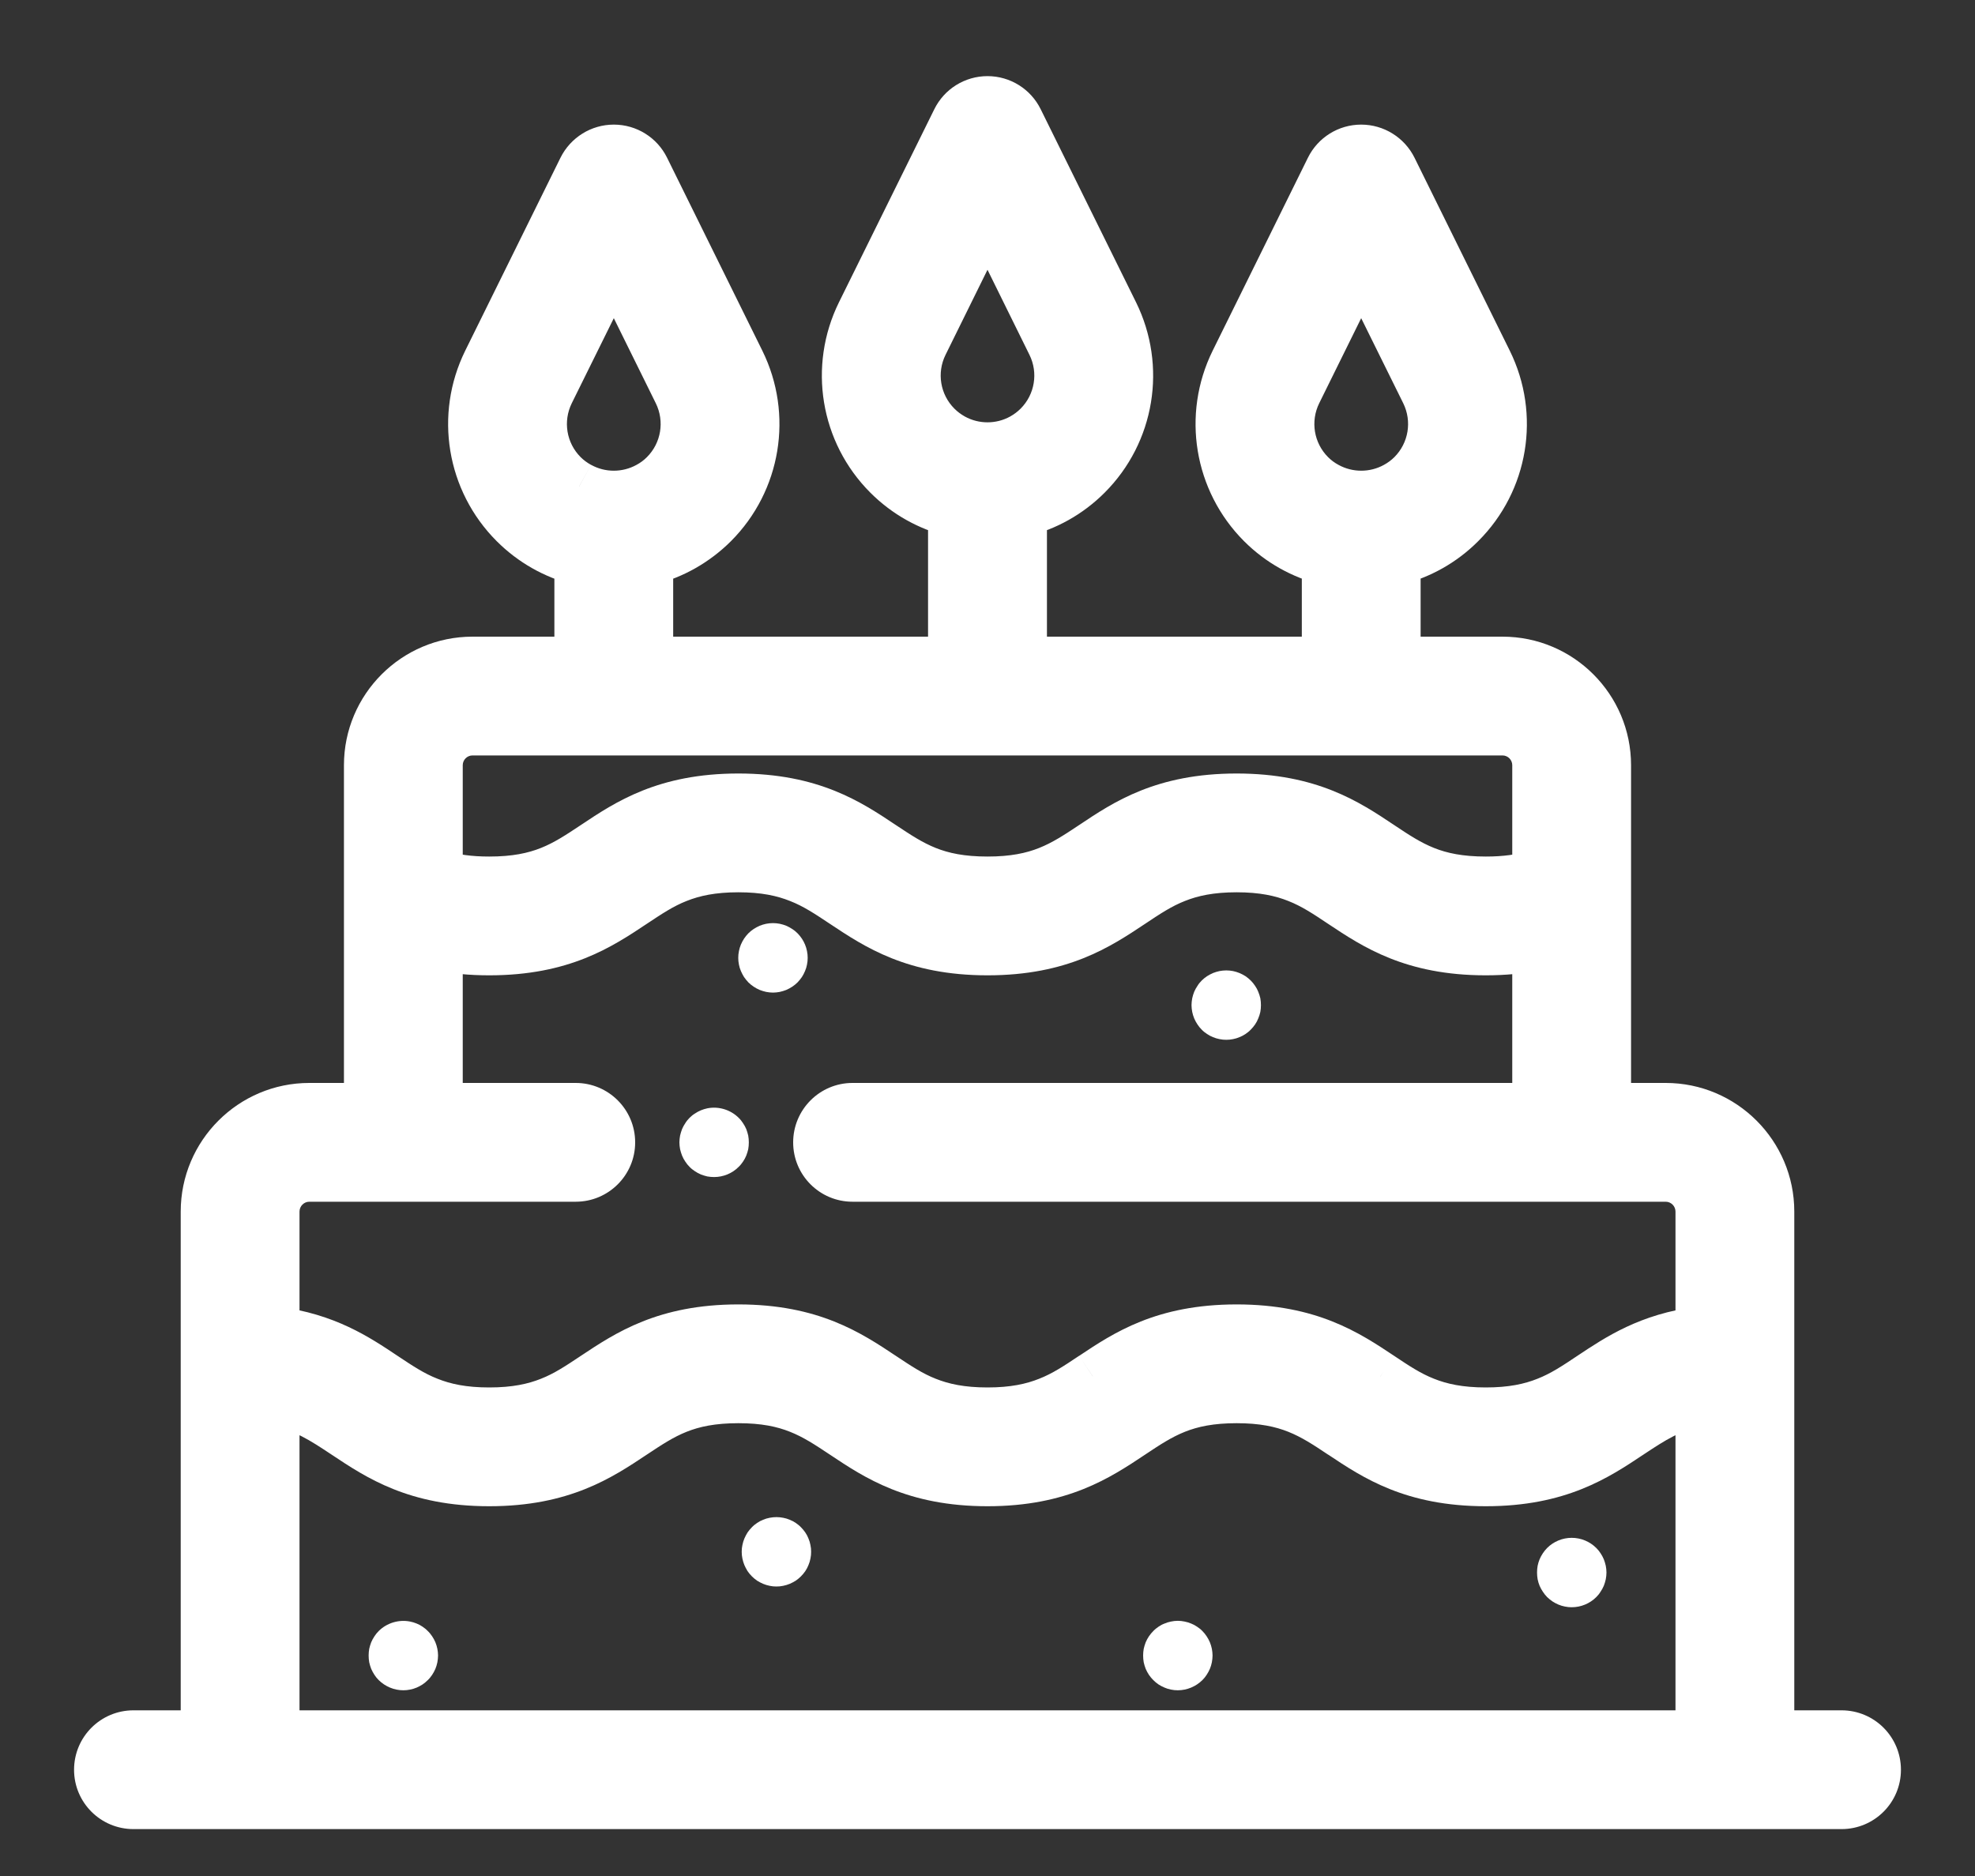 <svg width="20" height="19" viewBox="0 0 20 19" fill="none" xmlns="http://www.w3.org/2000/svg">
<rect x="0" y="0" width="20" height="19" fill="#333333" stroke="none"/>
<path d="M7.577 11.501C7.572 11.479 7.565 11.457 7.557 11.435C7.548 11.414 7.537 11.394 7.524 11.375C7.511 11.355 7.497 11.337 7.48 11.321C7.399 11.24 7.278 11.202 7.163 11.225C7.141 11.23 7.119 11.236 7.098 11.245C7.076 11.254 7.056 11.265 7.037 11.278C7.017 11.29 6.999 11.305 6.983 11.321C6.967 11.337 6.952 11.355 6.94 11.375C6.927 11.394 6.916 11.414 6.907 11.435C6.899 11.457 6.892 11.479 6.887 11.501C6.883 11.524 6.88 11.547 6.88 11.57C6.88 11.593 6.883 11.616 6.887 11.639C6.892 11.661 6.899 11.683 6.907 11.704C6.916 11.726 6.927 11.746 6.94 11.765C6.952 11.784 6.967 11.802 6.983 11.818C6.999 11.835 7.017 11.849 7.037 11.862C7.056 11.875 7.076 11.886 7.098 11.895C7.119 11.903 7.141 11.91 7.163 11.915C7.186 11.919 7.209 11.921 7.232 11.921C7.324 11.921 7.415 11.884 7.48 11.818C7.497 11.802 7.511 11.784 7.524 11.765C7.537 11.746 7.548 11.726 7.557 11.704C7.565 11.683 7.572 11.661 7.577 11.639C7.581 11.616 7.583 11.593 7.583 11.57C7.583 11.547 7.581 11.524 7.577 11.501Z" fill="white"/>
<path fill-rule="evenodd" clip-rule="evenodd" d="M18.648 17.572H17.92V13.812V12.271C17.92 11.69 17.448 11.218 16.868 11.218H16.267V9.091V7.75C16.267 7.17 15.795 6.698 15.215 6.698H14.136V5.677C14.377 5.616 14.605 5.492 14.794 5.304C15.226 4.871 15.335 4.211 15.064 3.663L14.1 1.708C14.04 1.588 13.918 1.512 13.784 1.512C13.65 1.512 13.528 1.588 13.469 1.708L12.504 3.663C12.233 4.211 12.342 4.871 12.775 5.304C12.963 5.492 13.192 5.616 13.433 5.677V6.698H10.352V5.187C10.593 5.126 10.821 5.001 11.009 4.813C11.442 4.38 11.551 3.721 11.28 3.172L10.315 1.217C10.256 1.097 10.134 1.021 10 1.021C9.866 1.021 9.744 1.097 9.685 1.217L8.72 3.172C8.449 3.721 8.558 4.38 8.991 4.813C9.179 5.001 9.407 5.126 9.648 5.187V6.698H6.567V5.678C6.814 5.616 7.04 5.488 7.225 5.304C7.658 4.871 7.767 4.211 7.496 3.663L6.531 1.708C6.472 1.588 6.349 1.512 6.216 1.512C6.082 1.512 5.96 1.588 5.9 1.708L4.936 3.663C4.665 4.211 4.774 4.871 5.206 5.304C5.391 5.488 5.617 5.616 5.864 5.678V6.698H4.785C4.205 6.698 3.733 7.17 3.733 7.75V9.091V11.218H3.132C2.552 11.218 2.08 11.69 2.08 12.271V13.812V17.572H1.352C1.157 17.572 1 17.73 1 17.924C1 18.118 1.157 18.275 1.352 18.275H2.431H17.569H18.648C18.843 18.275 19 18.118 19 17.924C19 17.73 18.843 17.572 18.648 17.572ZM13.272 4.806C13.053 4.587 12.997 4.252 13.135 3.974L13.784 2.658L14.434 3.974C14.571 4.252 14.516 4.587 14.297 4.806C14.248 4.855 14.194 4.895 14.136 4.927C13.918 5.048 13.651 5.048 13.433 4.927C13.375 4.895 13.321 4.855 13.272 4.806ZM9.351 3.483C9.213 3.762 9.268 4.096 9.488 4.316C9.537 4.365 9.591 4.404 9.648 4.436C9.866 4.557 10.134 4.557 10.352 4.436C10.409 4.404 10.463 4.365 10.512 4.316C10.732 4.096 10.787 3.762 10.649 3.483L10 2.167L9.351 3.483ZM5.704 4.806C5.484 4.587 5.429 4.252 5.566 3.974L6.216 2.658L6.865 3.974C7.003 4.252 6.947 4.587 6.728 4.806C6.679 4.855 6.625 4.895 6.567 4.927C6.349 5.048 6.082 5.048 5.864 4.927C5.807 4.895 5.752 4.855 5.704 4.806ZM15.215 7.401H4.785C4.592 7.401 4.436 7.558 4.436 7.75H4.436V8.854C4.591 8.903 4.757 8.925 4.954 8.925C5.478 8.925 5.718 8.766 6.021 8.564L6.021 8.564C6.358 8.339 6.74 8.084 7.477 8.084C8.214 8.084 8.596 8.339 8.933 8.564L8.933 8.564C9.236 8.766 9.475 8.925 10 8.925C10.524 8.925 10.763 8.766 11.066 8.564L11.066 8.564C11.403 8.339 11.786 8.084 12.523 8.084C13.26 8.084 13.642 8.339 13.979 8.564C14.282 8.766 14.521 8.925 15.046 8.925C15.243 8.925 15.409 8.903 15.564 8.854V7.75C15.564 7.558 15.408 7.401 15.215 7.401ZM17.217 17.572H2.783V14.193C3.082 14.248 3.272 14.375 3.498 14.525C3.835 14.75 4.217 15.005 4.954 15.005C5.691 15.005 6.073 14.75 6.41 14.525L6.411 14.525C6.713 14.323 6.953 14.164 7.477 14.164C8.001 14.164 8.24 14.323 8.543 14.525C8.88 14.75 9.263 15.005 10 15.005C10.737 15.005 11.119 14.75 11.456 14.525L11.456 14.525L11.456 14.525C11.759 14.323 11.998 14.164 12.523 14.164C13.047 14.164 13.286 14.323 13.589 14.525L13.589 14.525C13.926 14.75 14.309 15.005 15.046 15.005C15.783 15.005 16.165 14.75 16.502 14.525L16.502 14.525C16.728 14.375 16.918 14.248 17.217 14.193V17.572ZM16.112 13.94C16.391 13.754 16.701 13.548 17.217 13.482V12.271C17.217 12.078 17.06 11.921 16.868 11.921H8.633C8.439 11.921 8.282 11.764 8.282 11.57C8.282 11.376 8.439 11.218 8.633 11.218H15.564V9.579C15.402 9.612 15.232 9.628 15.046 9.628C14.308 9.628 13.926 9.374 13.589 9.149C13.286 8.947 13.047 8.787 12.523 8.787C11.998 8.787 11.759 8.947 11.456 9.149L11.456 9.149L11.456 9.149C11.119 9.374 10.737 9.628 10 9.628C9.263 9.628 8.881 9.374 8.543 9.149L8.543 9.149C8.24 8.947 8.001 8.787 7.477 8.787C6.953 8.787 6.713 8.947 6.411 9.149L6.41 9.149C6.073 9.374 5.691 9.628 4.954 9.628C4.768 9.628 4.597 9.612 4.436 9.579V11.218H5.83C6.024 11.218 6.182 11.376 6.182 11.57C6.182 11.764 6.024 11.921 5.83 11.921H3.132C2.94 11.921 2.783 12.078 2.783 12.271V13.482C3.299 13.548 3.609 13.754 3.888 13.94L3.888 13.94C4.191 14.142 4.43 14.302 4.954 14.302C5.478 14.302 5.718 14.142 6.02 13.94L6.021 13.94C6.358 13.715 6.74 13.461 7.477 13.461C8.214 13.461 8.596 13.715 8.933 13.94C9.236 14.142 9.475 14.302 10 14.302C10.524 14.302 10.763 14.142 11.066 13.94L11.066 13.94L11.066 13.94C11.403 13.715 11.786 13.461 12.523 13.461C13.26 13.461 13.642 13.715 13.979 13.94L13.979 13.94L13.979 13.94C14.282 14.142 14.521 14.302 15.046 14.302C15.57 14.302 15.809 14.142 16.112 13.94Z" fill="white"/>
<path d="M17.92 17.572H17.67V17.822H17.92V17.572ZM16.267 11.218H16.017V11.468H16.267V11.218ZM14.136 6.698H13.886V6.948H14.136V6.698ZM14.136 5.677L14.075 5.435L13.886 5.482V5.677H14.136ZM14.794 5.304L14.617 5.127L14.617 5.127L14.794 5.304ZM15.064 3.663L15.289 3.552L15.289 3.552L15.064 3.663ZM14.1 1.708L14.324 1.597L14.324 1.597L14.1 1.708ZM13.469 1.708L13.245 1.597L13.245 1.597L13.469 1.708ZM12.504 3.663L12.729 3.773L12.729 3.773L12.504 3.663ZM12.775 5.304L12.598 5.481L12.775 5.304ZM13.433 5.677H13.683V5.483L13.494 5.435L13.433 5.677ZM13.433 6.698V6.948H13.683V6.698H13.433ZM10.352 6.698H10.102V6.948H10.352V6.698ZM10.352 5.187L10.29 4.944L10.102 4.992V5.187H10.352ZM11.009 4.813L10.833 4.636L10.833 4.636L11.009 4.813ZM11.28 3.172L11.504 3.061L11.504 3.061L11.28 3.172ZM10.315 1.217L10.539 1.107L10.539 1.107L10.315 1.217ZM9.685 1.217L9.461 1.107L9.461 1.107L9.685 1.217ZM8.72 3.172L8.496 3.061L8.496 3.061L8.72 3.172ZM8.991 4.813L9.167 4.636L8.991 4.813ZM9.648 5.187H9.898V4.992L9.71 4.944L9.648 5.187ZM9.648 6.698V6.948H9.898V6.698H9.648ZM6.567 6.698H6.317V6.948H6.567V6.698ZM6.567 5.678L6.506 5.436L6.317 5.484V5.678H6.567ZM7.225 5.304L7.048 5.127L7.048 5.127L7.225 5.304ZM7.496 3.663L7.72 3.552L7.72 3.552L7.496 3.663ZM6.531 1.708L6.755 1.597L6.755 1.597L6.531 1.708ZM5.9 1.708L5.676 1.597L5.676 1.597L5.9 1.708ZM4.936 3.663L4.711 3.552L4.711 3.552L4.936 3.663ZM5.206 5.304L5.03 5.481L5.03 5.481L5.206 5.304ZM5.864 5.678H6.114V5.484L5.925 5.436L5.864 5.678ZM5.864 6.698V6.948H6.114V6.698H5.864ZM3.733 11.218V11.468H3.983V11.218H3.733ZM2.08 17.572V17.822H2.33V17.572H2.08ZM13.135 3.974L12.911 3.863L12.911 3.863L13.135 3.974ZM13.272 4.806L13.449 4.63L13.449 4.63L13.272 4.806ZM13.784 2.658L14.008 2.547L13.784 2.093L13.56 2.547L13.784 2.658ZM14.434 3.974L14.658 3.863L14.658 3.863L14.434 3.974ZM14.297 4.806L14.12 4.63V4.63L14.297 4.806ZM14.136 4.927L14.015 4.708L14.015 4.708L14.136 4.927ZM13.433 4.927L13.554 4.708L13.554 4.708L13.433 4.927ZM9.488 4.316L9.665 4.139L9.665 4.139L9.488 4.316ZM9.351 3.483L9.126 3.373L9.126 3.373L9.351 3.483ZM9.648 4.436L9.527 4.655L9.527 4.655L9.648 4.436ZM10.352 4.436L10.23 4.218L10.23 4.218L10.352 4.436ZM10.512 4.316L10.335 4.139V4.139L10.512 4.316ZM10.649 3.483L10.874 3.373L10.874 3.373L10.649 3.483ZM10 2.167L10.224 2.057L10 1.603L9.776 2.057L10 2.167ZM5.566 3.974L5.342 3.863L5.342 3.863L5.566 3.974ZM5.704 4.806L5.88 4.63L5.88 4.63L5.704 4.806ZM6.216 2.658L6.44 2.547L6.216 2.093L5.992 2.547L6.216 2.658ZM6.865 3.974L6.641 4.084L6.641 4.084L6.865 3.974ZM6.728 4.806L6.905 4.983L6.905 4.983L6.728 4.806ZM6.567 4.927L6.446 4.708L6.446 4.708L6.567 4.927ZM5.864 4.927L5.986 4.708L5.985 4.708L5.864 4.927ZM4.436 7.75H4.186V8H4.436V7.75ZM4.436 7.75H4.686V7.5H4.436V7.75ZM4.436 8.854H4.186V9.038L4.361 9.093L4.436 8.854ZM6.021 8.564L5.882 8.356L5.882 8.356L6.021 8.564ZM6.021 8.564L5.882 8.356L5.882 8.356L6.021 8.564ZM8.933 8.564L9.072 8.356L9.072 8.356L8.933 8.564ZM8.933 8.564L9.072 8.356L9.072 8.356L8.933 8.564ZM11.066 8.564L11.205 8.772L11.21 8.769L11.066 8.564ZM11.066 8.564L10.928 8.356L10.923 8.359L11.066 8.564ZM13.979 8.564L14.118 8.356L13.979 8.564ZM15.564 8.854L15.639 9.093L15.814 9.038V8.854H15.564ZM2.783 17.572H2.533V17.822H2.783V17.572ZM17.217 17.572V17.822H17.467V17.572H17.217ZM2.783 14.193L2.828 13.947L2.533 13.893V14.193H2.783ZM3.498 14.525L3.636 14.317L3.636 14.317L3.498 14.525ZM6.41 14.525L6.549 14.733L6.549 14.733L6.41 14.525ZM6.411 14.525L6.549 14.733L6.549 14.733L6.411 14.525ZM8.543 14.525L8.405 14.733L8.405 14.733L8.543 14.525ZM11.456 14.525L11.595 14.733L11.595 14.733L11.456 14.525ZM11.456 14.525L11.595 14.733L11.6 14.73L11.456 14.525ZM11.456 14.525L11.318 14.317L11.313 14.32L11.456 14.525ZM13.589 14.525L13.45 14.733L13.589 14.525ZM13.589 14.525L13.451 14.733L13.451 14.733L13.589 14.525ZM16.502 14.525L16.365 14.316L16.363 14.317L16.502 14.525ZM16.502 14.525L16.64 14.734L16.641 14.733L16.502 14.525ZM17.217 14.193H17.467V13.893L17.172 13.947L17.217 14.193ZM17.217 13.482L17.249 13.73L17.467 13.702V13.482H17.217ZM16.112 13.94L16.251 14.148H16.251L16.112 13.94ZM15.564 11.218V11.468H15.814V11.218H15.564ZM15.564 9.579H15.814V9.272L15.514 9.334L15.564 9.579ZM13.589 9.149L13.728 8.941L13.728 8.941L13.589 9.149ZM11.456 9.149L11.591 9.36L11.595 9.357L11.456 9.149ZM11.456 9.149L11.322 8.938L11.312 8.945L11.456 9.149ZM11.456 9.149L11.595 9.357L11.6 9.353L11.456 9.149ZM8.543 9.149L8.405 9.357L8.405 9.357L8.543 9.149ZM8.543 9.149L8.405 9.357L8.405 9.357L8.543 9.149ZM6.411 9.149L6.549 9.357L6.549 9.357L6.411 9.149ZM6.41 9.149L6.549 9.357L6.549 9.357L6.41 9.149ZM4.436 9.579L4.486 9.334L4.186 9.272V9.579H4.436ZM4.436 11.218H4.186V11.468H4.436V11.218ZM2.783 13.482H2.533V13.702L2.751 13.73L2.783 13.482ZM3.888 13.94L4.027 13.733L4.026 13.732L3.888 13.94ZM3.888 13.94L3.748 14.148L3.749 14.148L3.888 13.94ZM6.02 13.94L6.159 14.148L6.161 14.147L6.02 13.94ZM6.021 13.94L5.882 13.732L5.881 13.733L6.021 13.94ZM8.933 13.94L9.072 13.732L9.072 13.732L8.933 13.94ZM11.066 13.94L11.205 14.148L11.21 14.145L11.066 13.94ZM11.066 13.94L11.21 14.145L11.21 14.144L11.066 13.94ZM11.066 13.94L10.928 13.732L10.922 13.736L11.066 13.94ZM13.979 13.94L14.119 13.733L14.118 13.732L13.979 13.94ZM13.979 13.94L13.839 14.147L13.844 14.15L13.979 13.94ZM13.979 13.94L14.118 13.732L14.114 13.73L13.979 13.94ZM17.92 17.822H18.648V17.322H17.92V17.822ZM17.67 13.812V17.572H18.17V13.812H17.67ZM17.67 12.271V13.812H18.17V12.271H17.67ZM16.868 11.468C17.31 11.468 17.67 11.828 17.67 12.271H18.17C18.17 11.552 17.586 10.968 16.868 10.968V11.468ZM16.267 11.468H16.868V10.968H16.267V11.468ZM16.017 9.091V11.218H16.517V9.091H16.017ZM16.017 7.75V9.091H16.517V7.75H16.017ZM15.215 6.948C15.657 6.948 16.017 7.308 16.017 7.75H16.517C16.517 7.032 15.934 6.448 15.215 6.448V6.948ZM14.136 6.948H15.215V6.448H14.136V6.948ZM13.886 5.677V6.698H14.386V5.677H13.886ZM14.617 5.127C14.462 5.282 14.274 5.385 14.075 5.435L14.197 5.92C14.48 5.848 14.749 5.702 14.97 5.48L14.617 5.127ZM14.84 3.773C15.064 4.226 14.974 4.77 14.617 5.127L14.97 5.48C15.479 4.972 15.607 4.197 15.289 3.552L14.84 3.773ZM13.875 1.819L14.84 3.773L15.289 3.552L14.324 1.597L13.875 1.819ZM13.784 1.762C13.823 1.762 13.858 1.784 13.875 1.819L14.324 1.597C14.222 1.392 14.013 1.262 13.784 1.262V1.762ZM13.693 1.819C13.71 1.784 13.746 1.762 13.784 1.762V1.262C13.555 1.262 13.346 1.392 13.245 1.597L13.693 1.819ZM12.729 3.773L13.693 1.819L13.245 1.597L12.28 3.552L12.729 3.773ZM12.952 5.127C12.595 4.77 12.505 4.226 12.729 3.773L12.28 3.552C11.962 4.197 12.09 4.972 12.598 5.481L12.952 5.127ZM13.494 5.435C13.295 5.385 13.107 5.282 12.952 5.127L12.598 5.481C12.819 5.702 13.088 5.848 13.372 5.92L13.494 5.435ZM13.683 6.698V5.677H13.183V6.698H13.683ZM10.352 6.948H13.433V6.448H10.352V6.948ZM10.102 5.187V6.698H10.602V5.187H10.102ZM10.833 4.636C10.677 4.792 10.489 4.894 10.29 4.944L10.413 5.429C10.696 5.358 10.965 5.211 11.186 4.99L10.833 4.636ZM11.056 3.283C11.279 3.735 11.19 4.279 10.833 4.636L11.186 4.99C11.695 4.481 11.822 3.706 11.504 3.061L11.056 3.283ZM10.091 1.328L11.056 3.283L11.504 3.061L10.539 1.107L10.091 1.328ZM10 1.271C10.039 1.271 10.074 1.293 10.091 1.328L10.539 1.107C10.438 0.901 10.229 0.771 10 0.771V1.271ZM9.909 1.328C9.926 1.293 9.961 1.271 10 1.271V0.771C9.771 0.771 9.562 0.901 9.461 1.107L9.909 1.328ZM8.944 3.283L9.909 1.328L9.461 1.107L8.496 3.061L8.944 3.283ZM9.167 4.636C8.81 4.279 8.721 3.735 8.944 3.283L8.496 3.061C8.178 3.706 8.305 4.481 8.814 4.99L9.167 4.636ZM9.71 4.944C9.511 4.894 9.323 4.792 9.167 4.636L8.814 4.99C9.035 5.211 9.304 5.358 9.587 5.429L9.71 4.944ZM9.898 6.698V5.187H9.398V6.698H9.898ZM6.567 6.948H9.648V6.448H6.567V6.948ZM6.317 5.678V6.698H6.817V5.678H6.317ZM7.048 5.127C6.895 5.28 6.709 5.385 6.506 5.436L6.628 5.921C6.919 5.847 7.185 5.697 7.402 5.481L7.048 5.127ZM7.271 3.773C7.495 4.226 7.405 4.77 7.048 5.127L7.402 5.481C7.91 4.972 8.038 4.197 7.72 3.552L7.271 3.773ZM6.307 1.819L7.271 3.773L7.72 3.552L6.755 1.597L6.307 1.819ZM6.216 1.762C6.254 1.762 6.29 1.784 6.307 1.819L6.755 1.597C6.654 1.392 6.445 1.262 6.216 1.262V1.762ZM6.125 1.819C6.142 1.784 6.177 1.762 6.216 1.762V1.262C5.987 1.262 5.778 1.392 5.676 1.597L6.125 1.819ZM5.16 3.773L6.125 1.819L5.676 1.597L4.711 3.552L5.16 3.773ZM5.383 5.127C5.026 4.77 4.936 4.226 5.16 3.773L4.711 3.552C4.393 4.197 4.521 4.972 5.03 5.481L5.383 5.127ZM5.925 5.436C5.722 5.385 5.536 5.28 5.383 5.127L5.03 5.481C5.246 5.697 5.512 5.847 5.803 5.921L5.925 5.436ZM6.114 6.698V5.678H5.614V6.698H6.114ZM4.785 6.948H5.864V6.448H4.785V6.948ZM3.983 7.75C3.983 7.308 4.343 6.948 4.785 6.948V6.448C4.067 6.448 3.483 7.032 3.483 7.75H3.983ZM3.983 9.091V7.75H3.483V9.091H3.983ZM3.983 11.218V9.091H3.483V11.218H3.983ZM3.132 11.468H3.733V10.968H3.132V11.468ZM2.33 12.271C2.33 11.828 2.69 11.468 3.132 11.468V10.968C2.414 10.968 1.83 11.552 1.83 12.271H2.33ZM2.33 13.812V12.271H1.83V13.812H2.33ZM2.33 17.572V13.812H1.83V17.572H2.33ZM1.352 17.822H2.08V17.322H1.352V17.822ZM1.25 17.924C1.25 17.868 1.295 17.822 1.352 17.822V17.322C1.019 17.322 0.75 17.591 0.75 17.924H1.25ZM1.352 18.025C1.295 18.025 1.25 17.98 1.25 17.924H0.75C0.75 18.256 1.019 18.525 1.352 18.525V18.025ZM2.431 18.025H1.352V18.525H2.431V18.025ZM17.569 18.025H2.431V18.525H17.569V18.025ZM18.648 18.025H17.569V18.525H18.648V18.025ZM18.75 17.924C18.75 17.98 18.704 18.025 18.648 18.025V18.525C18.981 18.525 19.25 18.256 19.25 17.924H18.75ZM18.648 17.822C18.704 17.822 18.75 17.867 18.75 17.924H19.25C19.25 17.591 18.981 17.322 18.648 17.322V17.822ZM12.911 3.863C12.726 4.238 12.8 4.688 13.095 4.983L13.449 4.63C13.305 4.486 13.269 4.267 13.359 4.084L12.911 3.863ZM13.56 2.547L12.911 3.863L13.359 4.084L14.008 2.769L13.56 2.547ZM14.658 3.863L14.008 2.547L13.56 2.769L14.21 4.084L14.658 3.863ZM14.473 4.983C14.769 4.688 14.843 4.238 14.658 3.863L14.21 4.084C14.3 4.267 14.264 4.486 14.12 4.63L14.473 4.983ZM14.257 5.146C14.334 5.103 14.407 5.05 14.473 4.983L14.12 4.63C14.089 4.661 14.053 4.687 14.015 4.708L14.257 5.146ZM13.312 5.146C13.605 5.308 13.964 5.308 14.257 5.146L14.015 4.708C13.872 4.787 13.697 4.787 13.554 4.708L13.312 5.146ZM13.095 4.983C13.162 5.05 13.235 5.103 13.312 5.146L13.554 4.708C13.515 4.687 13.48 4.661 13.449 4.63L13.095 4.983ZM9.665 4.139C9.521 3.995 9.485 3.776 9.575 3.594L9.126 3.373C8.941 3.747 9.016 4.197 9.311 4.493L9.665 4.139ZM9.77 4.218C9.731 4.196 9.696 4.17 9.665 4.139L9.311 4.493C9.378 4.559 9.451 4.613 9.527 4.655L9.77 4.218ZM10.23 4.218C10.088 4.297 9.912 4.297 9.77 4.218L9.527 4.655C9.821 4.818 10.18 4.818 10.473 4.655L10.23 4.218ZM10.335 4.139C10.304 4.17 10.269 4.196 10.23 4.218L10.473 4.655C10.549 4.613 10.623 4.559 10.689 4.493L10.335 4.139ZM10.425 3.594C10.515 3.776 10.479 3.995 10.335 4.139L10.689 4.493C10.984 4.197 11.059 3.747 10.874 3.373L10.425 3.594ZM9.776 2.278L10.425 3.594L10.874 3.373L10.224 2.057L9.776 2.278ZM9.575 3.594L10.224 2.278L9.776 2.057L9.126 3.373L9.575 3.594ZM5.342 3.863C5.157 4.238 5.231 4.688 5.527 4.983L5.88 4.63C5.736 4.486 5.7 4.267 5.79 4.084L5.342 3.863ZM5.992 2.547L5.342 3.863L5.79 4.084L6.44 2.769L5.992 2.547ZM7.089 3.863L6.44 2.547L5.992 2.769L6.641 4.084L7.089 3.863ZM6.905 4.983C7.2 4.688 7.274 4.238 7.089 3.863L6.641 4.084C6.731 4.267 6.695 4.486 6.551 4.63L6.905 4.983ZM6.689 5.146C6.765 5.103 6.838 5.05 6.905 4.983L6.551 4.63C6.52 4.661 6.485 4.687 6.446 4.708L6.689 5.146ZM5.743 5.146C6.036 5.308 6.395 5.308 6.689 5.146L6.446 4.708C6.303 4.787 6.128 4.787 5.986 4.708L5.743 5.146ZM5.527 4.983C5.593 5.05 5.667 5.103 5.743 5.146L5.985 4.708C5.947 4.687 5.911 4.661 5.88 4.63L5.527 4.983ZM4.785 7.651H15.215V7.151H4.785V7.651ZM4.686 7.75C4.686 7.696 4.73 7.651 4.785 7.651V7.151C4.454 7.151 4.186 7.42 4.186 7.75H4.686ZM4.436 7.5H4.436V8H4.436V7.5ZM4.686 8.854V7.75H4.186V8.854H4.686ZM4.954 8.675C4.777 8.675 4.636 8.655 4.511 8.616L4.361 9.093C4.545 9.15 4.738 9.175 4.954 9.175V8.675ZM5.882 8.356C5.727 8.459 5.613 8.534 5.478 8.588C5.348 8.64 5.189 8.675 4.954 8.675V9.175C5.244 9.175 5.467 9.131 5.663 9.052C5.854 8.976 6.011 8.871 6.159 8.772L5.882 8.356ZM5.882 8.356L5.882 8.356L6.159 8.772L6.159 8.772L5.882 8.356ZM7.477 7.834C6.665 7.834 6.232 8.122 5.882 8.356L6.159 8.772C6.484 8.555 6.815 8.334 7.477 8.334V7.834ZM9.072 8.356C8.722 8.122 8.289 7.834 7.477 7.834V8.334C8.139 8.334 8.47 8.555 8.795 8.772L9.072 8.356ZM9.072 8.356L9.072 8.356L8.795 8.772L8.795 8.772L9.072 8.356ZM10 8.675C9.765 8.675 9.606 8.64 9.476 8.588C9.341 8.534 9.227 8.459 9.072 8.356L8.795 8.772C8.943 8.871 9.1 8.976 9.291 9.052C9.487 9.131 9.71 9.175 10 9.175V8.675ZM10.928 8.356C10.773 8.459 10.658 8.534 10.523 8.588C10.393 8.64 10.234 8.675 10 8.675V9.175C10.289 9.175 10.512 9.131 10.709 9.052C10.9 8.976 11.056 8.871 11.205 8.772L10.928 8.356ZM10.923 8.359L10.923 8.359L11.21 8.769L11.21 8.768L10.923 8.359ZM12.523 7.834C11.71 7.834 11.277 8.122 10.928 8.356L11.205 8.772C11.529 8.555 11.861 8.334 12.523 8.334V7.834ZM14.118 8.356C13.768 8.122 13.335 7.834 12.523 7.834V8.334C13.185 8.334 13.516 8.555 13.841 8.772L14.118 8.356ZM15.046 8.675C14.811 8.675 14.652 8.64 14.522 8.588C14.387 8.534 14.272 8.459 14.118 8.356L13.841 8.772C13.989 8.871 14.145 8.976 14.337 9.052C14.533 9.131 14.756 9.175 15.046 9.175V8.675ZM15.489 8.616C15.364 8.655 15.223 8.675 15.046 8.675V9.175C15.262 9.175 15.455 9.15 15.639 9.093L15.489 8.616ZM15.314 7.75V8.854H15.814V7.75H15.314ZM15.215 7.651C15.27 7.651 15.314 7.696 15.314 7.75H15.814C15.814 7.42 15.546 7.151 15.215 7.151V7.651ZM2.783 17.822H17.217V17.322H2.783V17.822ZM2.533 14.193V17.572H3.033V14.193H2.533ZM3.636 14.317C3.411 14.167 3.183 14.013 2.828 13.947L2.738 14.439C2.981 14.484 3.133 14.583 3.359 14.733L3.636 14.317ZM4.954 14.755C4.292 14.755 3.961 14.534 3.636 14.317L3.359 14.733C3.709 14.966 4.142 15.255 4.954 15.255V14.755ZM6.272 14.317C5.947 14.534 5.616 14.755 4.954 14.755V15.255C5.766 15.255 6.199 14.966 6.549 14.733L6.272 14.317ZM6.272 14.317L6.272 14.317L6.549 14.733L6.549 14.733L6.272 14.317ZM7.477 13.914C7.187 13.914 6.964 13.958 6.768 14.037C6.577 14.113 6.42 14.218 6.272 14.317L6.549 14.733C6.704 14.63 6.818 14.555 6.953 14.501C7.083 14.449 7.242 14.414 7.477 14.414V13.914ZM8.682 14.317C8.534 14.218 8.377 14.113 8.186 14.037C7.989 13.958 7.766 13.914 7.477 13.914V14.414C7.712 14.414 7.87 14.449 8 14.501C8.136 14.555 8.25 14.63 8.405 14.733L8.682 14.317ZM10 14.755C9.338 14.755 9.006 14.534 8.682 14.317L8.405 14.733C8.754 14.966 9.188 15.255 10 15.255V14.755ZM11.317 14.317C10.993 14.534 10.662 14.755 10 14.755V15.255C10.812 15.255 11.245 14.966 11.595 14.733L11.317 14.317ZM11.318 14.317L11.317 14.317L11.595 14.733L11.595 14.733L11.318 14.317ZM11.313 14.32L11.313 14.32L11.6 14.73L11.6 14.73L11.313 14.32ZM12.523 13.914C12.233 13.914 12.01 13.958 11.814 14.037C11.622 14.113 11.466 14.218 11.318 14.317L11.595 14.733C11.749 14.63 11.864 14.555 11.999 14.501C12.129 14.449 12.288 14.414 12.523 14.414V13.914ZM13.728 14.317C13.579 14.218 13.423 14.113 13.232 14.037C13.035 13.958 12.812 13.914 12.523 13.914V14.414C12.757 14.414 12.916 14.449 13.046 14.501C13.181 14.555 13.296 14.63 13.45 14.733L13.728 14.317ZM13.728 14.317L13.728 14.317L13.45 14.733L13.451 14.733L13.728 14.317ZM15.046 14.755C14.383 14.755 14.052 14.534 13.728 14.317L13.451 14.733C13.8 14.966 14.233 15.255 15.046 15.255V14.755ZM16.363 14.317C16.039 14.534 15.708 14.755 15.046 14.755V15.255C15.858 15.255 16.291 14.966 16.641 14.733L16.363 14.317ZM16.365 14.316L16.365 14.316L16.639 14.734L16.64 14.734L16.365 14.316ZM17.172 13.947C16.817 14.012 16.589 14.167 16.363 14.317L16.641 14.733C16.867 14.583 17.019 14.484 17.262 14.439L17.172 13.947ZM17.467 17.572V14.193H16.967V17.572H17.467ZM17.186 13.234C16.608 13.307 16.257 13.543 15.973 13.732L16.251 14.148C16.525 13.965 16.794 13.788 17.249 13.73L17.186 13.234ZM16.967 12.271V13.482H17.467V12.271H16.967ZM16.868 12.171C16.922 12.171 16.967 12.216 16.967 12.271H17.467C17.467 11.94 17.198 11.671 16.868 11.671V12.171ZM8.633 12.171H16.868V11.671H8.633V12.171ZM8.032 11.57C8.032 11.902 8.301 12.171 8.633 12.171V11.671C8.577 11.671 8.532 11.626 8.532 11.57H8.032ZM8.633 10.968C8.301 10.968 8.032 11.238 8.032 11.57H8.532C8.532 11.514 8.577 11.468 8.633 11.468V10.968ZM15.564 10.968H8.633V11.468H15.564V10.968ZM15.314 9.579V11.218H15.814V9.579H15.314ZM15.046 9.878C15.246 9.878 15.434 9.86 15.614 9.824L15.514 9.334C15.371 9.363 15.216 9.378 15.046 9.378V9.878ZM13.45 9.357C13.8 9.59 14.233 9.878 15.046 9.878V9.378C14.383 9.378 14.052 9.157 13.728 8.941L13.45 9.357ZM12.523 9.037C12.757 9.037 12.916 9.073 13.046 9.125C13.181 9.178 13.296 9.254 13.45 9.357L13.728 8.941C13.579 8.842 13.423 8.736 13.232 8.66C13.035 8.582 12.812 8.537 12.523 8.537V9.037ZM11.595 9.357C11.749 9.254 11.864 9.178 11.999 9.125C12.129 9.073 12.288 9.037 12.523 9.037V8.537C12.233 8.537 12.01 8.582 11.814 8.66C11.622 8.736 11.466 8.842 11.318 8.941L11.595 9.357ZM11.59 9.36L11.59 9.36L11.322 8.938L11.322 8.938L11.59 9.36ZM11.6 9.353L11.6 9.353L11.312 8.945L11.312 8.945L11.6 9.353ZM10 9.878C10.812 9.878 11.245 9.59 11.595 9.357L11.318 8.941C10.993 9.157 10.662 9.378 10 9.378V9.878ZM8.405 9.357C8.755 9.59 9.188 9.878 10 9.878V9.378C9.338 9.378 9.007 9.157 8.682 8.941L8.405 9.357ZM8.405 9.357L8.405 9.357L8.682 8.941L8.682 8.941L8.405 9.357ZM7.477 9.037C7.712 9.037 7.87 9.073 8 9.125C8.136 9.178 8.25 9.254 8.405 9.357L8.682 8.941C8.534 8.842 8.377 8.736 8.186 8.66C7.989 8.582 7.766 8.537 7.477 8.537V9.037ZM6.549 9.357C6.704 9.254 6.818 9.178 6.953 9.125C7.083 9.073 7.242 9.037 7.477 9.037V8.537C7.187 8.537 6.964 8.582 6.768 8.66C6.577 8.736 6.42 8.842 6.272 8.941L6.549 9.357ZM6.549 9.357L6.549 9.357L6.272 8.941L6.272 8.941L6.549 9.357ZM4.954 9.878C5.766 9.878 6.199 9.59 6.549 9.357L6.272 8.941C5.947 9.157 5.616 9.378 4.954 9.378V9.878ZM4.386 9.824C4.566 9.86 4.753 9.878 4.954 9.878V9.378C4.783 9.378 4.629 9.363 4.486 9.334L4.386 9.824ZM4.686 11.218V9.579H4.186V11.218H4.686ZM5.83 10.968H4.436V11.468H5.83V10.968ZM6.432 11.57C6.432 11.237 6.162 10.968 5.83 10.968V11.468C5.886 11.468 5.932 11.514 5.932 11.57H6.432ZM5.83 12.171C6.162 12.171 6.432 11.902 6.432 11.57H5.932C5.932 11.626 5.886 11.671 5.83 11.671V12.171ZM3.132 12.171H5.83V11.671H3.132V12.171ZM3.033 12.271C3.033 12.216 3.078 12.171 3.132 12.171V11.671C2.802 11.671 2.533 11.94 2.533 12.271H3.033ZM3.033 13.482V12.271H2.533V13.482H3.033ZM4.026 13.732C3.743 13.543 3.392 13.307 2.814 13.234L2.751 13.73C3.206 13.788 3.475 13.965 3.749 14.148L4.026 13.732ZM4.027 13.733L4.027 13.733L3.748 14.148L3.748 14.148L4.027 13.733ZM4.954 14.052C4.719 14.052 4.561 14.016 4.431 13.964C4.295 13.911 4.181 13.835 4.026 13.732L3.749 14.148C3.897 14.247 4.054 14.352 4.245 14.429C4.442 14.507 4.665 14.552 4.954 14.552V14.052ZM5.882 13.732C5.727 13.835 5.613 13.911 5.478 13.964C5.348 14.016 5.189 14.052 4.954 14.052V14.552C5.244 14.552 5.467 14.507 5.663 14.429C5.854 14.352 6.011 14.247 6.159 14.148L5.882 13.732ZM5.881 13.733L5.88 13.733L6.161 14.147L6.161 14.147L5.881 13.733ZM7.477 13.211C6.665 13.211 6.232 13.499 5.882 13.732L6.159 14.148C6.484 13.932 6.815 13.711 7.477 13.711V13.211ZM9.072 13.732C8.722 13.499 8.289 13.211 7.477 13.211V13.711C8.139 13.711 8.47 13.932 8.795 14.148L9.072 13.732ZM10 14.052C9.765 14.052 9.606 14.016 9.476 13.964C9.341 13.911 9.227 13.835 9.072 13.732L8.795 14.148C8.943 14.247 9.1 14.352 9.291 14.429C9.487 14.507 9.71 14.552 10 14.552V14.052ZM10.927 13.732C10.773 13.835 10.658 13.911 10.523 13.964C10.393 14.016 10.234 14.052 10 14.052V14.552C10.289 14.552 10.512 14.507 10.709 14.429C10.9 14.352 11.056 14.247 11.205 14.148L10.927 13.732ZM10.923 13.735L10.923 13.735L11.21 14.145L11.21 14.145L10.923 13.735ZM10.922 13.736L10.922 13.736L11.21 14.144L11.21 14.144L10.922 13.736ZM12.523 13.211C11.71 13.211 11.277 13.499 10.928 13.732L11.205 14.148C11.529 13.932 11.861 13.711 12.523 13.711V13.211ZM14.118 13.732C13.768 13.499 13.335 13.211 12.523 13.211V13.711C13.185 13.711 13.516 13.932 13.84 14.148L14.118 13.732ZM14.119 13.733L14.119 13.733L13.839 14.147L13.839 14.147L14.119 13.733ZM14.114 13.73L14.114 13.73L13.844 14.15L13.844 14.15L14.114 13.73ZM15.046 14.052C14.811 14.052 14.652 14.016 14.522 13.964C14.387 13.911 14.272 13.835 14.118 13.732L13.841 14.148C13.989 14.247 14.146 14.352 14.337 14.429C14.533 14.507 14.756 14.552 15.046 14.552V14.052ZM15.973 13.732C15.819 13.835 15.704 13.911 15.569 13.964C15.439 14.016 15.28 14.052 15.046 14.052V14.552C15.335 14.552 15.558 14.507 15.755 14.429C15.946 14.352 16.102 14.247 16.251 14.148L15.973 13.732Z" fill="white"/>
<path d="M4.429 16.699C4.424 16.676 4.418 16.654 4.409 16.633C4.4 16.612 4.389 16.591 4.376 16.572C4.363 16.553 4.349 16.535 4.332 16.519C4.316 16.502 4.298 16.488 4.279 16.475C4.26 16.462 4.24 16.451 4.219 16.443C4.197 16.434 4.175 16.427 4.153 16.423C4.039 16.4 3.917 16.437 3.835 16.519C3.819 16.535 3.804 16.553 3.792 16.572C3.779 16.591 3.768 16.612 3.759 16.633C3.751 16.654 3.744 16.676 3.739 16.699C3.735 16.721 3.733 16.744 3.733 16.767C3.733 16.79 3.735 16.813 3.739 16.836C3.744 16.859 3.751 16.881 3.759 16.902C3.768 16.923 3.779 16.943 3.792 16.963C3.804 16.982 3.819 17 3.835 17.016C3.901 17.081 3.991 17.119 4.084 17.119C4.107 17.119 4.13 17.117 4.153 17.112C4.175 17.108 4.197 17.101 4.219 17.092C4.24 17.083 4.26 17.072 4.279 17.06C4.298 17.047 4.316 17.032 4.332 17.016C4.349 17 4.363 16.982 4.376 16.963C4.389 16.943 4.4 16.923 4.409 16.902C4.418 16.881 4.424 16.859 4.429 16.836C4.433 16.813 4.436 16.79 4.436 16.767C4.436 16.744 4.433 16.721 4.429 16.699Z" fill="white"/>
<path d="M8.207 15.648C8.203 15.625 8.196 15.603 8.187 15.582C8.179 15.561 8.168 15.54 8.155 15.521C8.142 15.502 8.127 15.484 8.111 15.468C8.095 15.451 8.077 15.437 8.058 15.424C8.039 15.411 8.018 15.4 7.997 15.392C7.976 15.383 7.954 15.376 7.931 15.372C7.886 15.363 7.839 15.363 7.794 15.372C7.771 15.376 7.749 15.383 7.728 15.392C7.707 15.4 7.686 15.411 7.667 15.424C7.648 15.437 7.63 15.451 7.614 15.468C7.598 15.484 7.583 15.502 7.57 15.521C7.558 15.54 7.547 15.561 7.538 15.582C7.529 15.603 7.523 15.625 7.518 15.648C7.513 15.67 7.511 15.693 7.511 15.716C7.511 15.739 7.513 15.762 7.518 15.785C7.523 15.807 7.529 15.83 7.538 15.851C7.547 15.872 7.558 15.892 7.57 15.912C7.583 15.931 7.598 15.949 7.614 15.965C7.63 15.981 7.648 15.996 7.667 16.009C7.686 16.021 7.707 16.032 7.728 16.041C7.749 16.05 7.771 16.056 7.794 16.061C7.816 16.066 7.84 16.068 7.862 16.068C7.885 16.068 7.909 16.066 7.931 16.061C7.954 16.056 7.976 16.05 7.997 16.041C8.018 16.032 8.039 16.021 8.058 16.009C8.077 15.996 8.095 15.981 8.111 15.965C8.127 15.949 8.142 15.931 8.155 15.912C8.168 15.892 8.179 15.872 8.187 15.851C8.196 15.83 8.203 15.807 8.207 15.785C8.212 15.762 8.214 15.739 8.214 15.716C8.214 15.693 8.212 15.67 8.207 15.648Z" fill="white"/>
<path d="M12.272 16.699C12.267 16.676 12.261 16.654 12.252 16.633C12.243 16.612 12.232 16.591 12.219 16.572C12.207 16.553 12.192 16.535 12.176 16.519C12.16 16.502 12.142 16.488 12.122 16.475C12.103 16.462 12.083 16.451 12.062 16.443C12.04 16.434 12.018 16.427 11.996 16.423C11.95 16.413 11.904 16.413 11.858 16.423C11.836 16.427 11.814 16.434 11.793 16.443C11.771 16.451 11.751 16.462 11.732 16.475C11.713 16.488 11.695 16.502 11.679 16.519C11.663 16.535 11.648 16.553 11.635 16.572C11.622 16.591 11.611 16.612 11.602 16.633C11.594 16.654 11.587 16.676 11.582 16.699C11.578 16.721 11.576 16.744 11.576 16.767C11.576 16.79 11.578 16.813 11.582 16.836C11.587 16.859 11.594 16.881 11.602 16.902C11.611 16.923 11.622 16.943 11.635 16.963C11.648 16.982 11.663 17 11.679 17.016C11.695 17.032 11.713 17.047 11.732 17.06C11.751 17.072 11.771 17.083 11.793 17.092C11.814 17.101 11.836 17.108 11.858 17.112C11.881 17.117 11.904 17.119 11.927 17.119C12.02 17.119 12.11 17.081 12.176 17.016C12.192 17 12.207 16.982 12.219 16.963C12.232 16.943 12.243 16.923 12.252 16.902C12.261 16.881 12.267 16.859 12.272 16.836C12.276 16.813 12.279 16.79 12.279 16.767C12.279 16.744 12.276 16.721 12.272 16.699Z" fill="white"/>
<path d="M16.261 15.858C16.256 15.835 16.249 15.813 16.241 15.792C16.232 15.771 16.221 15.75 16.208 15.731C16.196 15.712 16.181 15.694 16.165 15.678C16.099 15.612 16.009 15.575 15.916 15.575C15.823 15.575 15.733 15.612 15.667 15.678C15.651 15.694 15.637 15.712 15.624 15.731C15.611 15.75 15.6 15.771 15.591 15.792C15.582 15.813 15.576 15.835 15.571 15.858C15.567 15.88 15.565 15.903 15.565 15.926C15.565 15.95 15.567 15.972 15.571 15.995C15.576 16.018 15.582 16.04 15.591 16.061C15.6 16.082 15.611 16.102 15.624 16.121C15.637 16.141 15.651 16.159 15.667 16.175C15.684 16.191 15.702 16.206 15.721 16.219C15.74 16.231 15.76 16.242 15.781 16.251C15.803 16.26 15.825 16.267 15.847 16.271C15.87 16.276 15.893 16.278 15.916 16.278C16.009 16.278 16.099 16.241 16.165 16.175C16.181 16.159 16.196 16.141 16.208 16.121C16.221 16.102 16.232 16.082 16.241 16.061C16.249 16.04 16.256 16.018 16.261 15.995C16.265 15.972 16.268 15.95 16.268 15.926C16.268 15.903 16.265 15.88 16.261 15.858Z" fill="white"/>
<path d="M12.763 10.111C12.758 10.089 12.751 10.067 12.742 10.045C12.734 10.024 12.723 10.004 12.71 9.985C12.697 9.965 12.682 9.947 12.666 9.931C12.65 9.915 12.632 9.9 12.613 9.887C12.594 9.875 12.573 9.864 12.552 9.855C12.531 9.846 12.509 9.84 12.487 9.835C12.441 9.826 12.395 9.826 12.349 9.835C12.327 9.84 12.305 9.846 12.283 9.855C12.262 9.864 12.242 9.875 12.223 9.887C12.203 9.9 12.185 9.915 12.169 9.931C12.153 9.947 12.138 9.965 12.126 9.985C12.113 10.004 12.102 10.024 12.093 10.045C12.084 10.067 12.078 10.089 12.073 10.111C12.069 10.134 12.066 10.157 12.066 10.18C12.066 10.203 12.069 10.226 12.073 10.248C12.078 10.271 12.084 10.293 12.093 10.314C12.102 10.335 12.113 10.356 12.126 10.375C12.138 10.394 12.153 10.412 12.169 10.428C12.185 10.445 12.203 10.459 12.223 10.472C12.242 10.485 12.262 10.496 12.283 10.504C12.305 10.513 12.327 10.52 12.349 10.524C12.372 10.529 12.395 10.531 12.418 10.531C12.441 10.531 12.464 10.529 12.487 10.524C12.509 10.52 12.531 10.513 12.552 10.504C12.573 10.496 12.594 10.485 12.613 10.472C12.632 10.459 12.65 10.445 12.666 10.428C12.682 10.412 12.697 10.394 12.71 10.375C12.723 10.356 12.734 10.335 12.742 10.314C12.751 10.293 12.758 10.271 12.763 10.248C12.767 10.226 12.769 10.203 12.769 10.18C12.769 10.157 12.767 10.134 12.763 10.111Z" fill="white"/>
<path d="M8.172 9.632C8.168 9.61 8.161 9.588 8.152 9.566C8.143 9.545 8.133 9.525 8.12 9.506C8.107 9.487 8.092 9.468 8.076 9.452C8.06 9.436 8.042 9.421 8.023 9.409C8.003 9.396 7.983 9.385 7.962 9.376C7.941 9.367 7.919 9.361 7.896 9.356C7.851 9.347 7.804 9.347 7.759 9.356C7.736 9.361 7.714 9.367 7.693 9.376C7.672 9.385 7.652 9.396 7.632 9.409C7.613 9.421 7.595 9.436 7.579 9.452C7.563 9.468 7.548 9.487 7.535 9.506C7.523 9.525 7.512 9.545 7.503 9.566C7.494 9.588 7.487 9.61 7.483 9.632C7.478 9.655 7.476 9.678 7.476 9.701C7.476 9.724 7.478 9.747 7.483 9.77C7.487 9.792 7.494 9.814 7.503 9.835C7.512 9.856 7.523 9.877 7.535 9.896C7.548 9.915 7.563 9.933 7.579 9.95C7.595 9.966 7.613 9.98 7.632 9.993C7.652 10.006 7.672 10.017 7.693 10.026C7.714 10.034 7.736 10.041 7.759 10.046C7.782 10.05 7.804 10.053 7.828 10.053C7.851 10.053 7.874 10.05 7.896 10.046C7.919 10.041 7.941 10.034 7.962 10.026C7.983 10.017 8.003 10.006 8.023 9.993C8.042 9.98 8.06 9.966 8.076 9.95C8.092 9.933 8.107 9.915 8.12 9.896C8.133 9.877 8.143 9.856 8.152 9.835C8.161 9.814 8.168 9.792 8.172 9.77C8.177 9.747 8.179 9.724 8.179 9.701C8.179 9.678 8.177 9.655 8.172 9.632Z" fill="white"/>
</svg>
